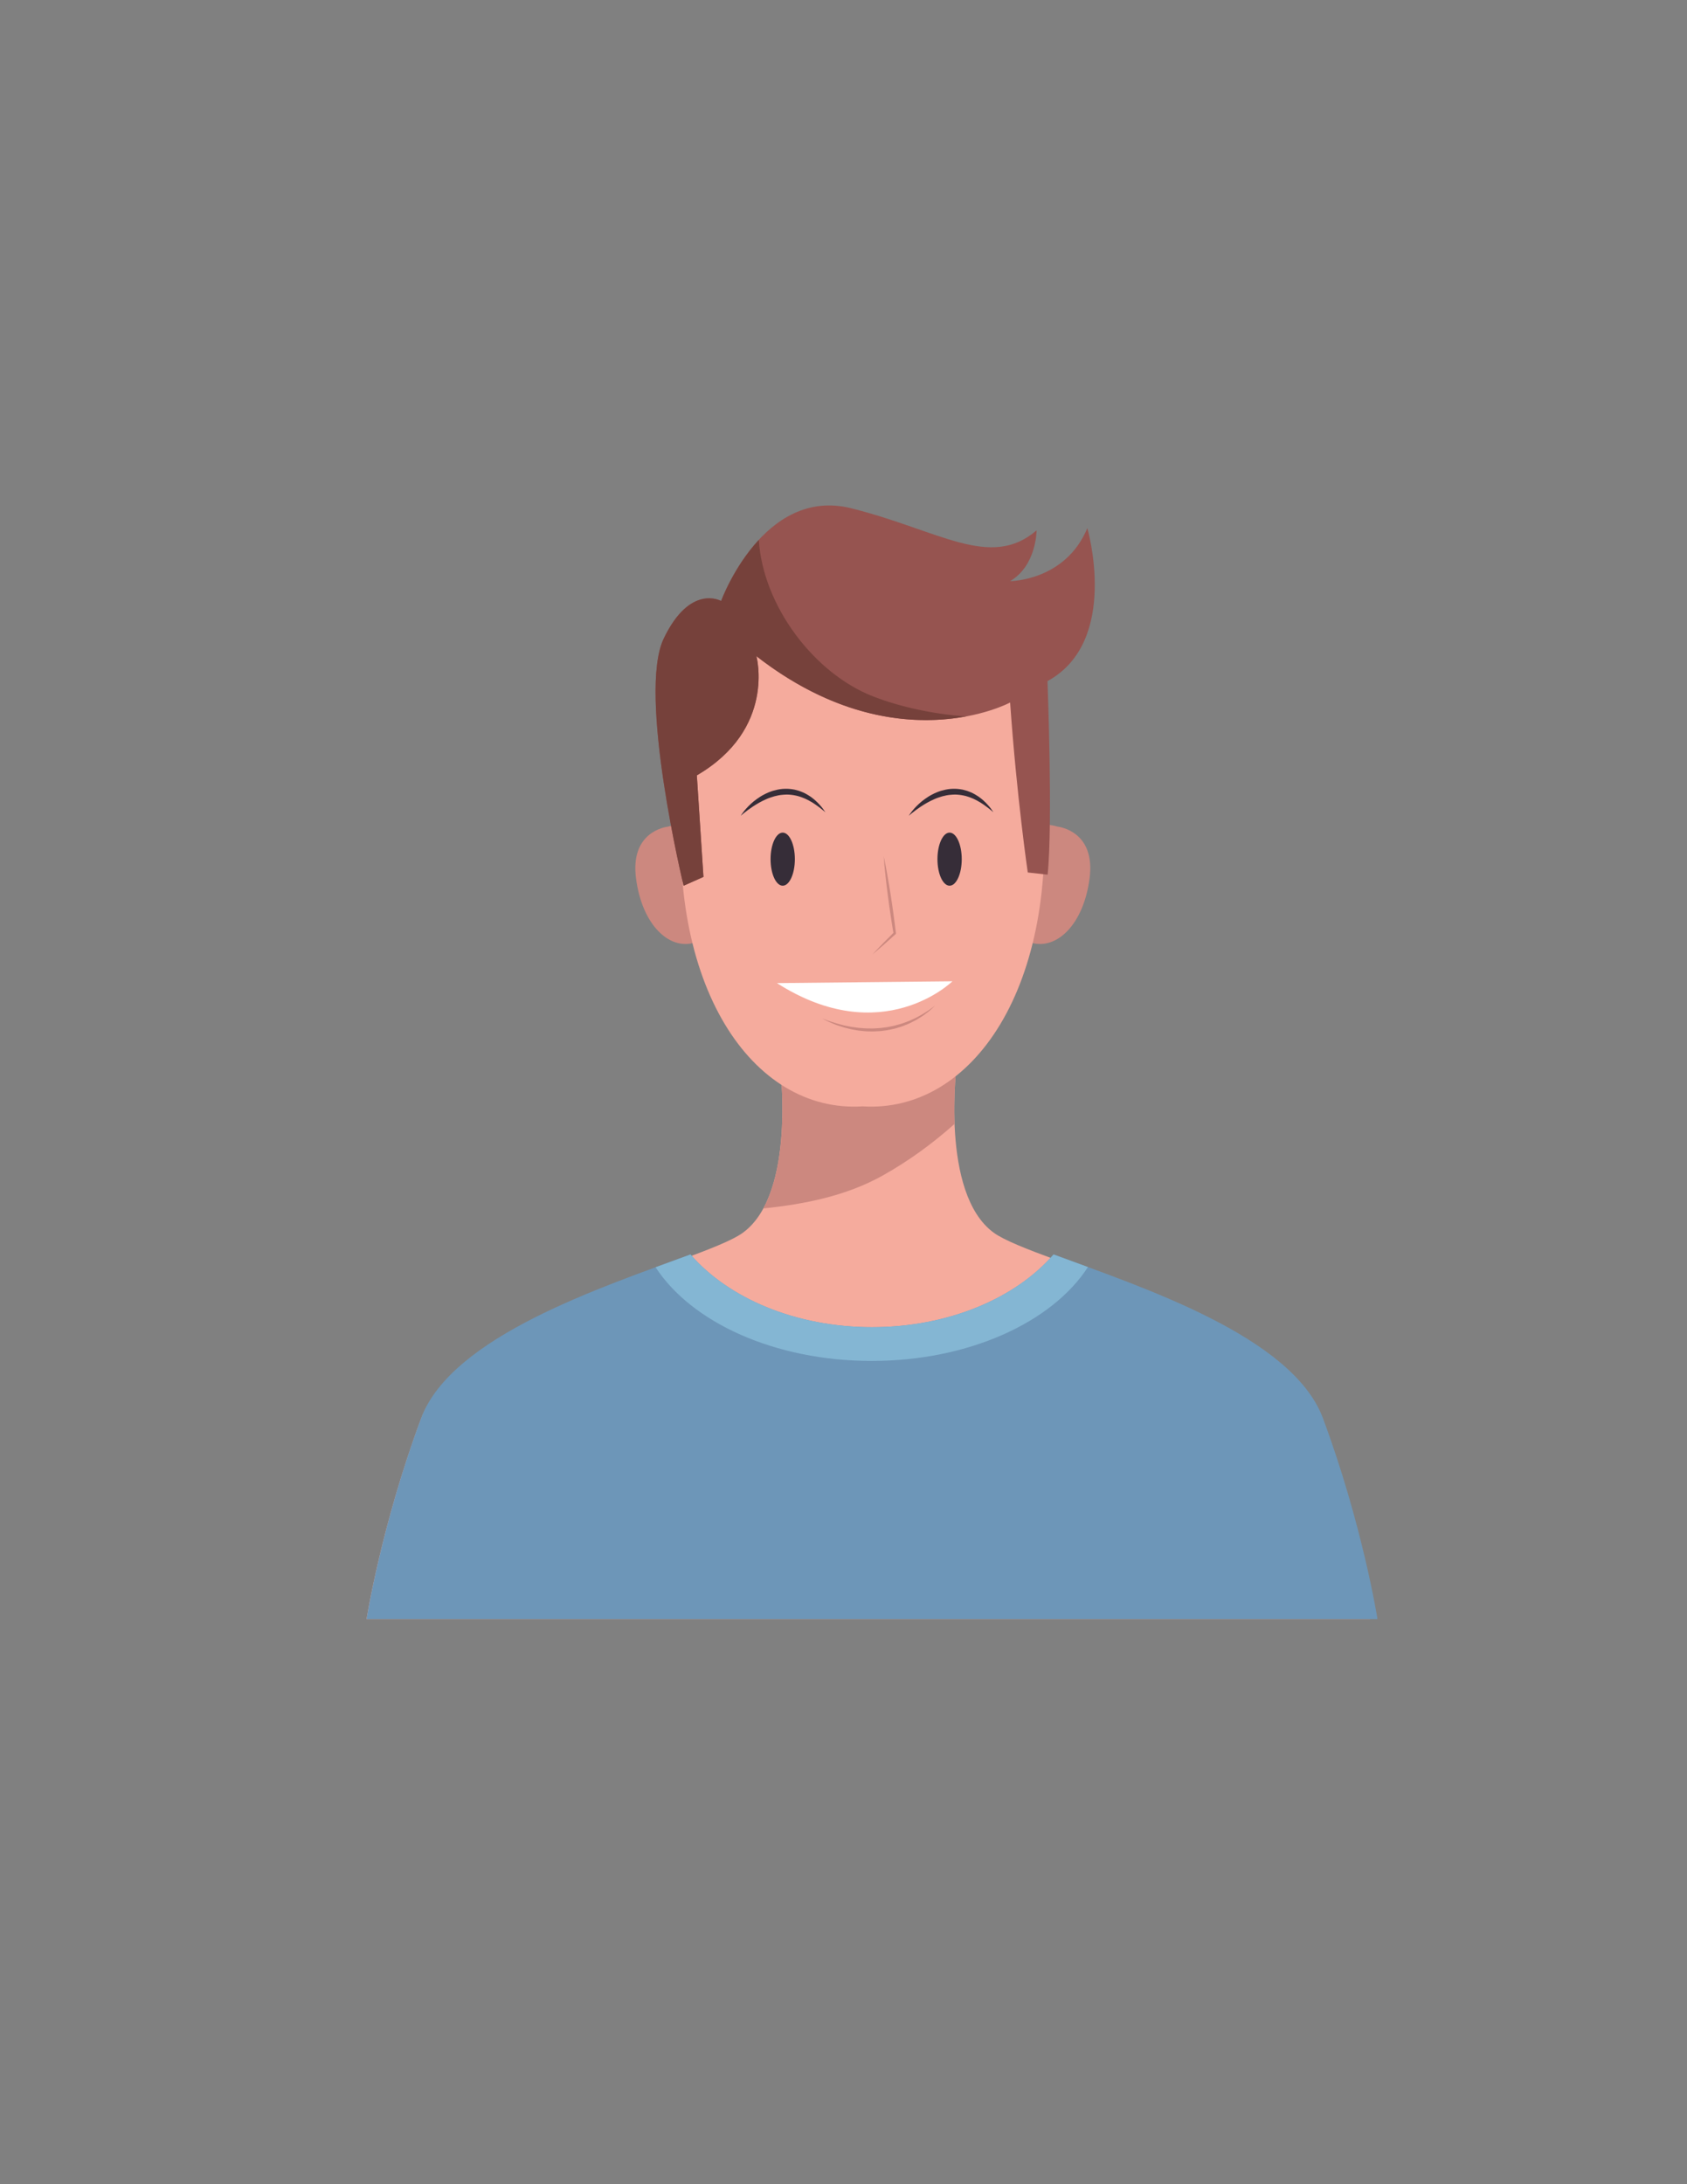 <?xml version="1.0" encoding="iso-8859-1"?>
<!-- Generator: Adobe Illustrator 16.0.3, SVG Export Plug-In . SVG Version: 6.00 Build 0)  -->
<!DOCTYPE svg PUBLIC "-//W3C//DTD SVG 1.1//EN" "http://www.w3.org/Graphics/SVG/1.1/DTD/svg11.dtd">
<svg version="1.1" id="Layer_1" xmlns="http://www.w3.org/2000/svg" xmlns:xlink="http://www.w3.org/1999/xlink" x="0px" y="0px"
	 width="612px" height="792px" viewBox="0 0 612 792" style="enable-background:new 0 0 612 792;" xml:space="preserve">
<rect x="0" y="0" width="612" height="792" fill="#808080" stroke="none"/>
<g>
	<g>
		<g>
			<path style="fill:#F5AB9D;" d="M477.408,514.811c-14.279-38.371-101.602-56.696-116.895-67.817
				c-19.632-14.274-13.385-61.57-13.385-61.57l-32.123,0.846l-32.122-0.846c0,0,6.247,47.296-13.384,61.57
				c-15.292,11.121-102.617,29.446-116.893,67.817c-14.276,38.367-19.63,72.275-19.63,72.275h180.245h3.568h180.248
				C497.038,587.086,491.682,553.178,477.408,514.811z"/>
			<path style="fill:#CC887F;" d="M276.933,438.182c15.038-1.536,30.152-4.584,43.246-11.907
				c9.543-5.339,18.139-11.64,26.116-18.734c-0.474-12.156,0.834-22.117,0.834-22.117l-32.123,0.846l-32.122-0.846
				C282.884,385.423,287.33,419.082,276.933,438.182z"/>
		</g>
		<g>
			<path style="fill:#6D96B8;" d="M479.939,514.277c-11.118-29.883-66.189-47.686-97.733-59.41
				c-13.72,15.835-38.077,26.374-65.861,26.374c-27.782,0-52.141-10.539-65.858-26.374c-31.547,11.725-86.616,29.531-97.734,59.41
				c-14.382,38.649-19.775,72.809-19.775,72.809h181.57h3.597h181.572C499.716,587.086,494.322,552.927,479.939,514.277z"/>
			<path style="fill:#84B6D3;" d="M316.229,493.483c35.244,0,65.485-14.033,78.449-34.045c-4.423-1.62-8.624-3.141-12.472-4.571
				c-13.72,15.835-38.077,26.374-65.861,26.374c-27.782,0-52.141-10.539-65.858-26.374c-3.902,1.452-8.166,2.994-12.66,4.643
				C250.817,479.483,281.027,493.483,316.229,493.483z"/>
		</g>
	</g>
	<g>
		<g>
			<path style="fill:#CC887F;" d="M261.068,311.7c-5.188-16.096-17.474-12.368-18.624-11.98c-1.207,0.14-13.904,2.026-11.711,18.794
				c2.208,16.869,11.995,26.009,21.173,23.324C261.35,340.339,266.286,327.891,261.068,311.7z"/>
			<path style="fill:#CC887F;" d="M364.934,311.7c5.189-16.096,17.475-12.368,18.624-11.98c1.207,0.14,13.906,2.026,11.711,18.794
				c-2.209,16.869-11.997,26.009-21.171,23.324C364.652,340.339,359.717,327.891,364.934,311.7z"/>
			<path style="fill:#F5AB9D;" d="M378.048,286.378c-6.43-70.562-60.074-66.609-65.132-66.077
				c-5.058-0.532-58.701-4.484-65.131,66.077c-6.467,70.983,25.149,117.341,65.131,114.792
				C352.898,403.72,384.516,357.362,378.048,286.378z"/>
		</g>
		<g>
			<g>
				<path style="fill:#CC887F;" d="M320.581,310.471c0.257,1.152,0.476,2.309,0.704,3.465c0.237,1.154,0.437,2.314,0.639,3.474
					c0.415,2.317,0.815,4.637,1.173,6.963c0.354,2.326,0.711,4.652,1.022,6.984c0.325,2.331,0.625,4.665,0.896,7.003l0.027,0.239
					l-0.161,0.144l-4.16,3.721c-1.414,1.211-2.804,2.449-4.243,3.633c1.26-1.374,2.57-2.695,3.856-4.042l3.939-3.953l-0.134,0.383
					c-0.396-2.32-0.762-4.645-1.103-6.973c-0.354-2.326-0.663-4.659-0.976-6.991c-0.309-2.333-0.574-4.672-0.825-7.013
					c-0.131-1.17-0.265-2.339-0.36-3.514C320.771,312.821,320.657,311.649,320.581,310.471z"/>
			</g>
			<path style="fill:#FFFFFF;" d="M281.856,356.481l63.661-0.666C345.518,355.815,320.059,380.868,281.856,356.481z"/>
			<g>
				<path style="fill:#CC887F;" d="M298.182,369.267c0,0,0.646,0.24,1.774,0.659c0.557,0.231,1.249,0.467,2.047,0.708
					c0.792,0.258,1.686,0.539,2.68,0.789c0.496,0.129,1.007,0.28,1.543,0.406c0.541,0.108,1.099,0.22,1.672,0.335
					c0.571,0.129,1.164,0.224,1.774,0.293c0.607,0.083,1.228,0.168,1.857,0.254c1.27,0.095,2.577,0.223,3.912,0.206
					c1.334,0.06,2.686-0.073,4.033-0.163c0.671-0.084,1.342-0.168,2.011-0.252c0.67-0.075,1.319-0.254,1.975-0.374l0.975-0.199
					c0.317-0.088,0.634-0.176,0.948-0.263c0.626-0.183,1.258-0.328,1.857-0.537c1.187-0.45,2.366-0.81,3.417-1.323
					c0.53-0.243,1.062-0.453,1.55-0.705c0.484-0.263,0.951-0.516,1.4-0.76c0.913-0.465,1.685-0.999,2.398-1.432
					c0.352-0.224,0.689-0.423,0.987-0.625c0.291-0.215,0.558-0.412,0.799-0.59c0.977-0.704,1.534-1.106,1.534-1.106
					s-0.509,0.464-1.399,1.276c-0.226,0.201-0.476,0.424-0.748,0.666c-0.281,0.231-0.601,0.462-0.934,0.719
					c-0.675,0.504-1.41,1.119-2.317,1.631c-0.442,0.273-0.904,0.559-1.382,0.853c-0.484,0.285-1.012,0.529-1.541,0.808
					c-1.047,0.584-2.229,1.032-3.444,1.516c-0.61,0.232-1.255,0.4-1.896,0.607c-0.322,0.099-0.646,0.199-0.972,0.299l-1.003,0.216
					c-0.674,0.131-1.344,0.32-2.034,0.405c-0.689,0.093-1.382,0.186-2.073,0.279c-1.392,0.081-2.787,0.202-4.159,0.129
					c-1.375,0.012-2.715-0.181-4.013-0.31c-0.646-0.095-1.276-0.213-1.893-0.329c-0.619-0.105-1.218-0.235-1.793-0.398
					c-0.576-0.15-1.138-0.295-1.681-0.436c-0.538-0.159-1.049-0.34-1.543-0.499c-0.491-0.169-0.97-0.302-1.409-0.482
					c-0.437-0.184-0.852-0.358-1.241-0.521c-0.783-0.316-1.45-0.614-1.983-0.894C298.795,369.579,298.182,369.267,298.182,369.267z"
					/>
			</g>
			<g>
				<ellipse style="fill:#362D38;" cx="283.948" cy="311.535" rx="4.406" ry="9.623"/>
				<ellipse style="fill:#362D38;" cx="344.489" cy="311.535" rx="4.405" ry="9.623"/>
			</g>
			<g>
				<path style="fill:#362D38;" d="M268.728,295.788c0,0,0.286-0.489,0.886-1.281c0.603-0.787,1.524-1.875,2.79-3.033
					c0.64-0.569,1.341-1.189,2.156-1.751c0.802-0.579,1.683-1.157,2.66-1.646c0.963-0.512,2.016-0.955,3.121-1.308
					c1.116-0.32,2.275-0.592,3.465-0.697c0.592-0.064,1.193-0.044,1.786-0.053c0.592,0.056,1.189,0.044,1.767,0.16
					c0.583,0.081,1.156,0.183,1.705,0.358c0.559,0.136,1.09,0.33,1.606,0.534c1.038,0.389,1.981,0.901,2.818,1.449
					c0.431,0.257,0.831,0.532,1.193,0.831c0.361,0.298,0.737,0.55,1.044,0.856c0.636,0.583,1.213,1.117,1.657,1.656
					c0.465,0.517,0.86,0.97,1.143,1.381c0.585,0.803,0.898,1.268,0.898,1.268s-0.451-0.35-1.203-0.973
					c-0.362-0.327-0.854-0.663-1.387-1.074c-0.523-0.424-1.173-0.818-1.845-1.282c-0.33-0.241-0.72-0.42-1.095-0.644
					c-0.375-0.226-0.765-0.447-1.188-0.634c-0.415-0.199-0.833-0.418-1.289-0.571c-0.451-0.163-0.892-0.374-1.373-0.495
					c-0.47-0.15-0.95-0.292-1.448-0.375c-0.492-0.116-0.997-0.179-1.504-0.246c-0.505-0.094-1.026-0.065-1.541-0.106
					c-0.518,0.021-1.039,0.014-1.557,0.08c-1.041,0.067-2.072,0.287-3.075,0.548c-0.99,0.311-1.982,0.6-2.895,1.025
					c-0.918,0.405-1.801,0.832-2.612,1.292c-0.815,0.454-1.565,0.931-2.259,1.375C270.417,294.269,268.728,295.788,268.728,295.788z
					"/>
			</g>
			<g>
				<path style="fill:#362D38;" d="M329.693,295.788c0,0,0.286-0.489,0.886-1.281c0.603-0.787,1.523-1.875,2.79-3.033
					c0.64-0.569,1.341-1.189,2.156-1.751c0.803-0.579,1.683-1.157,2.66-1.646c0.963-0.512,2.016-0.955,3.12-1.308
					c1.116-0.32,2.275-0.592,3.466-0.697c0.593-0.064,1.193-0.044,1.786-0.053c0.593,0.056,1.189,0.044,1.768,0.16
					c0.583,0.081,1.156,0.183,1.705,0.358c0.56,0.136,1.09,0.33,1.606,0.534c1.038,0.389,1.981,0.901,2.818,1.449
					c0.431,0.257,0.831,0.532,1.193,0.83c0.361,0.299,0.737,0.551,1.045,0.856c0.636,0.584,1.213,1.118,1.657,1.656
					c0.465,0.517,0.859,0.97,1.143,1.381c0.585,0.803,0.898,1.268,0.898,1.268s-0.451-0.35-1.203-0.973
					c-0.362-0.327-0.854-0.663-1.387-1.074c-0.523-0.424-1.174-0.818-1.846-1.282c-0.33-0.241-0.72-0.42-1.095-0.644
					c-0.375-0.226-0.766-0.447-1.188-0.634c-0.415-0.199-0.833-0.419-1.289-0.571c-0.451-0.162-0.892-0.374-1.372-0.494
					c-0.47-0.15-0.949-0.292-1.448-0.375c-0.492-0.116-0.996-0.179-1.505-0.246c-0.505-0.094-1.025-0.065-1.541-0.106
					c-0.518,0.022-1.039,0.014-1.557,0.08c-1.041,0.067-2.071,0.287-3.075,0.548c-0.99,0.311-1.982,0.6-2.895,1.025
					c-0.918,0.405-1.801,0.832-2.612,1.292c-0.815,0.454-1.564,0.931-2.259,1.375C331.383,294.269,329.693,295.788,329.693,295.788z
					"/>
			</g>
		</g>
		<g>
			<path style="fill:#965450;" d="M247.992,321.167c0,0-16.808-69.632-7.203-89.64c9.604-20.01,20.809-13.608,20.809-13.608
				s15.208-41.617,47.222-33.615c32.014,8.004,50.424,22.411,67.23,8.004c0,0,0,12.807-9.604,18.408c0,0,20.01,0,28.012-19.208
				c0,0,11.958,41.061-14.453,55.467c0,0,1.979,51.304,0.049,70.189l-7.205-0.8c0,0-4-27.212-6.402-61.628
				c0,0-41.619,22.411-92.041-16.808c0,0,7.203,26.412-21.61,43.22l2.401,36.817L247.992,321.167z"/>
			<path style="fill:#76413B;" d="M350.503,259.779c-11.908-0.812-23.834-3.442-33.508-7.156
				c-21.647-8.315-40.248-32.97-41.718-56.859c-9.196,9.926-13.679,22.156-13.679,22.156s-11.204-6.402-20.809,13.608
				c-9.604,20.007,7.203,89.64,7.203,89.64l7.204-3.201l-2.401-36.817c28.813-16.808,21.61-43.22,21.61-43.22
				C305.849,262.386,333.865,262.875,350.503,259.779z"/>
		</g>
	</g>
</g>
</svg>
